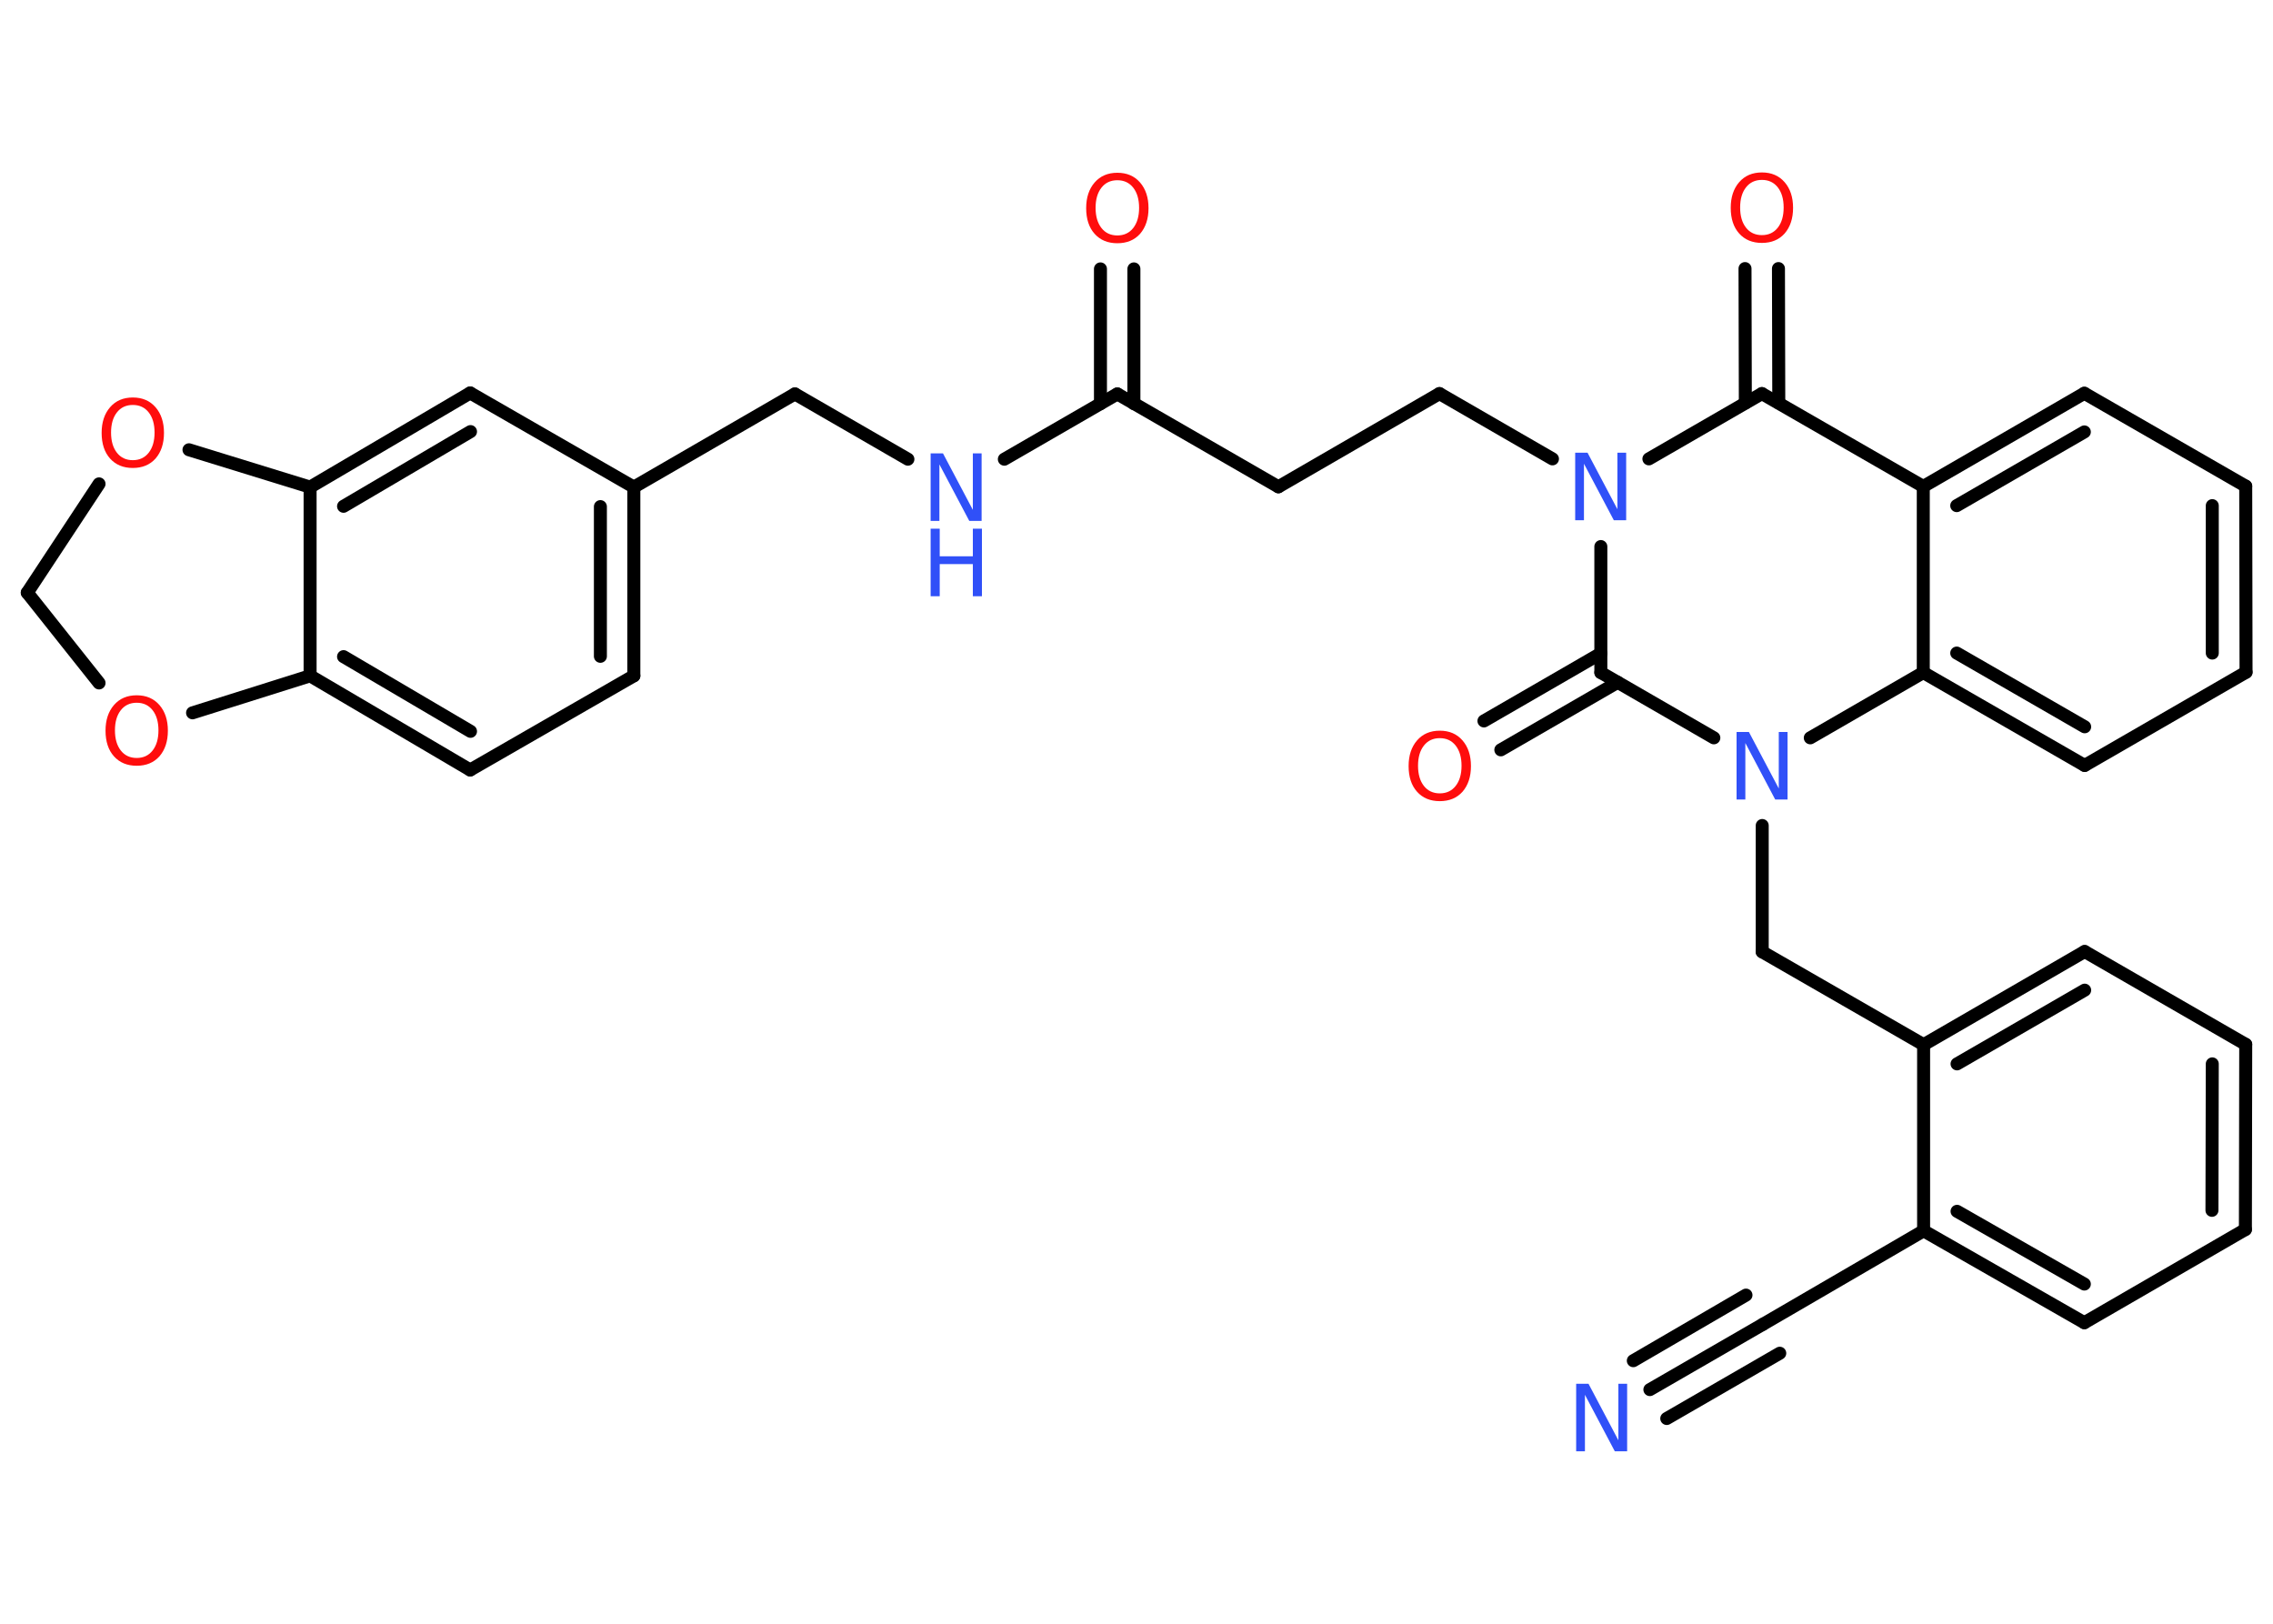 <?xml version='1.0' encoding='UTF-8'?>
<!DOCTYPE svg PUBLIC "-//W3C//DTD SVG 1.1//EN" "http://www.w3.org/Graphics/SVG/1.1/DTD/svg11.dtd">
<svg version='1.2' xmlns='http://www.w3.org/2000/svg' xmlns:xlink='http://www.w3.org/1999/xlink' width='70.0mm' height='50.0mm' viewBox='0 0 70.0 50.0'>
  <desc>Generated by the Chemistry Development Kit (http://github.com/cdk)</desc>
  <g stroke-linecap='round' stroke-linejoin='round' stroke='#000000' stroke-width='.4' fill='#FF0D0D'>
    <rect x='.0' y='.0' width='70.0' height='50.0' fill='#FFFFFF' stroke='none'/>
    <g id='mol1' class='mol'>
      <g id='mol1bnd1' class='bond'>
        <line x1='50.81' y1='42.79' x2='54.29' y2='40.78'/>
        <line x1='50.3' y1='41.9' x2='53.77' y2='39.88'/>
        <line x1='51.33' y1='43.68' x2='54.81' y2='41.67'/>
      </g>
      <line id='mol1bnd2' class='bond' x1='54.29' y1='40.78' x2='59.24' y2='37.9'/>
      <g id='mol1bnd3' class='bond'>
        <line x1='59.24' y1='37.9' x2='64.19' y2='40.73'/>
        <line x1='60.27' y1='37.3' x2='64.19' y2='39.54'/>
      </g>
      <line id='mol1bnd4' class='bond' x1='64.19' y1='40.73' x2='69.15' y2='37.86'/>
      <g id='mol1bnd5' class='bond'>
        <line x1='69.15' y1='37.86' x2='69.16' y2='32.16'/>
        <line x1='68.12' y1='37.27' x2='68.13' y2='32.76'/>
      </g>
      <line id='mol1bnd6' class='bond' x1='69.16' y1='32.16' x2='64.2' y2='29.3'/>
      <g id='mol1bnd7' class='bond'>
        <line x1='64.2' y1='29.3' x2='59.24' y2='32.17'/>
        <line x1='64.2' y1='30.49' x2='60.27' y2='32.76'/>
      </g>
      <line id='mol1bnd8' class='bond' x1='59.24' y1='37.9' x2='59.24' y2='32.17'/>
      <line id='mol1bnd9' class='bond' x1='59.24' y1='32.17' x2='54.27' y2='29.31'/>
      <line id='mol1bnd10' class='bond' x1='54.27' y1='29.31' x2='54.27' y2='25.42'/>
      <line id='mol1bnd11' class='bond' x1='52.78' y1='22.72' x2='49.3' y2='20.71'/>
      <g id='mol1bnd12' class='bond'>
        <line x1='49.82' y1='21.01' x2='46.22' y2='23.09'/>
        <line x1='49.3' y1='20.12' x2='45.7' y2='22.2'/>
      </g>
      <line id='mol1bnd13' class='bond' x1='49.3' y1='20.71' x2='49.3' y2='16.83'/>
      <line id='mol1bnd14' class='bond' x1='47.81' y1='14.13' x2='44.33' y2='12.12'/>
      <line id='mol1bnd15' class='bond' x1='44.33' y1='12.12' x2='39.37' y2='14.99'/>
      <line id='mol1bnd16' class='bond' x1='39.37' y1='14.99' x2='34.41' y2='12.13'/>
      <g id='mol1bnd17' class='bond'>
        <line x1='33.89' y1='12.43' x2='33.89' y2='8.28'/>
        <line x1='34.92' y1='12.43' x2='34.92' y2='8.28'/>
      </g>
      <line id='mol1bnd18' class='bond' x1='34.41' y1='12.13' x2='30.93' y2='14.14'/>
      <line id='mol1bnd19' class='bond' x1='27.96' y1='14.14' x2='24.48' y2='12.13'/>
      <line id='mol1bnd20' class='bond' x1='24.48' y1='12.13' x2='19.52' y2='15.0'/>
      <g id='mol1bnd21' class='bond'>
        <line x1='19.52' y1='20.81' x2='19.52' y2='15.0'/>
        <line x1='18.49' y1='20.21' x2='18.49' y2='15.6'/>
      </g>
      <line id='mol1bnd22' class='bond' x1='19.52' y1='20.81' x2='14.48' y2='23.71'/>
      <g id='mol1bnd23' class='bond'>
        <line x1='9.55' y1='20.81' x2='14.48' y2='23.71'/>
        <line x1='10.58' y1='20.22' x2='14.49' y2='22.52'/>
      </g>
      <line id='mol1bnd24' class='bond' x1='9.55' y1='20.81' x2='9.55' y2='15.0'/>
      <g id='mol1bnd25' class='bond'>
        <line x1='14.48' y1='12.1' x2='9.55' y2='15.0'/>
        <line x1='14.49' y1='13.29' x2='10.58' y2='15.59'/>
      </g>
      <line id='mol1bnd26' class='bond' x1='19.52' y1='15.0' x2='14.48' y2='12.1'/>
      <line id='mol1bnd27' class='bond' x1='9.55' y1='15.0' x2='5.82' y2='13.85'/>
      <line id='mol1bnd28' class='bond' x1='3.05' y1='14.9' x2='.84' y2='18.25'/>
      <line id='mol1bnd29' class='bond' x1='.84' y1='18.25' x2='3.05' y2='21.03'/>
      <line id='mol1bnd30' class='bond' x1='9.55' y1='20.81' x2='5.93' y2='21.95'/>
      <line id='mol1bnd31' class='bond' x1='50.78' y1='14.13' x2='54.26' y2='12.12'/>
      <g id='mol1bnd32' class='bond'>
        <line x1='53.75' y1='12.41' x2='53.74' y2='8.27'/>
        <line x1='54.78' y1='12.41' x2='54.77' y2='8.27'/>
      </g>
      <line id='mol1bnd33' class='bond' x1='54.26' y1='12.12' x2='59.23' y2='14.98'/>
      <g id='mol1bnd34' class='bond'>
        <line x1='64.19' y1='12.11' x2='59.23' y2='14.98'/>
        <line x1='64.19' y1='13.3' x2='60.26' y2='15.57'/>
      </g>
      <line id='mol1bnd35' class='bond' x1='64.19' y1='12.11' x2='69.16' y2='14.97'/>
      <g id='mol1bnd36' class='bond'>
        <line x1='69.17' y1='20.7' x2='69.16' y2='14.97'/>
        <line x1='68.13' y1='20.11' x2='68.13' y2='15.57'/>
      </g>
      <line id='mol1bnd37' class='bond' x1='69.17' y1='20.7' x2='64.2' y2='23.57'/>
      <g id='mol1bnd38' class='bond'>
        <line x1='59.23' y1='20.71' x2='64.2' y2='23.57'/>
        <line x1='60.26' y1='20.11' x2='64.2' y2='22.38'/>
      </g>
      <line id='mol1bnd39' class='bond' x1='59.23' y1='14.98' x2='59.23' y2='20.71'/>
      <line id='mol1bnd40' class='bond' x1='55.75' y1='22.72' x2='59.23' y2='20.71'/>
      <path id='mol1atm1' class='atom' d='M48.54 42.61h.38l.92 1.74v-1.74h.27v2.08h-.38l-.92 -1.74v1.74h-.27v-2.08z' stroke='none' fill='#3050F8'/>
      <path id='mol1atm10' class='atom' d='M53.48 22.54h.38l.92 1.74v-1.74h.27v2.08h-.38l-.92 -1.74v1.74h-.27v-2.08z' stroke='none' fill='#3050F8'/>
      <path id='mol1atm12' class='atom' d='M44.34 22.73q-.31 .0 -.49 .23q-.18 .23 -.18 .62q.0 .39 .18 .62q.18 .23 .49 .23q.31 .0 .49 -.23q.18 -.23 .18 -.62q.0 -.39 -.18 -.62q-.18 -.23 -.49 -.23zM44.34 22.5q.44 .0 .7 .3q.26 .3 .26 .79q.0 .49 -.26 .79q-.26 .29 -.7 .29q-.44 .0 -.7 -.29q-.26 -.29 -.26 -.79q.0 -.49 .26 -.79q.26 -.3 .7 -.3z' stroke='none'/>
      <path id='mol1atm13' class='atom' d='M48.51 13.94h.38l.92 1.74v-1.74h.27v2.08h-.38l-.92 -1.74v1.74h-.27v-2.08z' stroke='none' fill='#3050F8'/>
      <path id='mol1atm17' class='atom' d='M34.41 5.55q-.31 .0 -.49 .23q-.18 .23 -.18 .62q.0 .39 .18 .62q.18 .23 .49 .23q.31 .0 .49 -.23q.18 -.23 .18 -.62q.0 -.39 -.18 -.62q-.18 -.23 -.49 -.23zM34.41 5.32q.44 .0 .7 .3q.26 .3 .26 .79q.0 .49 -.26 .79q-.26 .29 -.7 .29q-.44 .0 -.7 -.29q-.26 -.29 -.26 -.79q.0 -.49 .26 -.79q.26 -.3 .7 -.3z' stroke='none'/>
      <g id='mol1atm18' class='atom'>
        <path d='M28.66 13.96h.38l.92 1.74v-1.74h.27v2.08h-.38l-.92 -1.74v1.74h-.27v-2.08z' stroke='none' fill='#3050F8'/>
        <path d='M28.66 16.28h.28v.85h1.02v-.85h.28v2.08h-.28v-.99h-1.02v.99h-.28v-2.08z' stroke='none' fill='#3050F8'/>
      </g>
      <path id='mol1atm26' class='atom' d='M4.09 12.47q-.31 .0 -.49 .23q-.18 .23 -.18 .62q.0 .39 .18 .62q.18 .23 .49 .23q.31 .0 .49 -.23q.18 -.23 .18 -.62q.0 -.39 -.18 -.62q-.18 -.23 -.49 -.23zM4.09 12.24q.44 .0 .7 .3q.26 .3 .26 .79q.0 .49 -.26 .79q-.26 .29 -.7 .29q-.44 .0 -.7 -.29q-.26 -.29 -.26 -.79q.0 -.49 .26 -.79q.26 -.3 .7 -.3z' stroke='none'/>
      <path id='mol1atm28' class='atom' d='M4.21 21.64q-.31 .0 -.49 .23q-.18 .23 -.18 .62q.0 .39 .18 .62q.18 .23 .49 .23q.31 .0 .49 -.23q.18 -.23 .18 -.62q.0 -.39 -.18 -.62q-.18 -.23 -.49 -.23zM4.21 21.41q.44 .0 .7 .3q.26 .3 .26 .79q.0 .49 -.26 .79q-.26 .29 -.7 .29q-.44 .0 -.7 -.29q-.26 -.29 -.26 -.79q.0 -.49 .26 -.79q.26 -.3 .7 -.3z' stroke='none'/>
      <path id='mol1atm30' class='atom' d='M54.26 5.54q-.31 .0 -.49 .23q-.18 .23 -.18 .62q.0 .39 .18 .62q.18 .23 .49 .23q.31 .0 .49 -.23q.18 -.23 .18 -.62q.0 -.39 -.18 -.62q-.18 -.23 -.49 -.23zM54.26 5.31q.44 .0 .7 .3q.26 .3 .26 .79q.0 .49 -.26 .79q-.26 .29 -.7 .29q-.44 .0 -.7 -.29q-.26 -.29 -.26 -.79q.0 -.49 .26 -.79q.26 -.3 .7 -.3z' stroke='none'/>
    </g>
  </g>
</svg>

